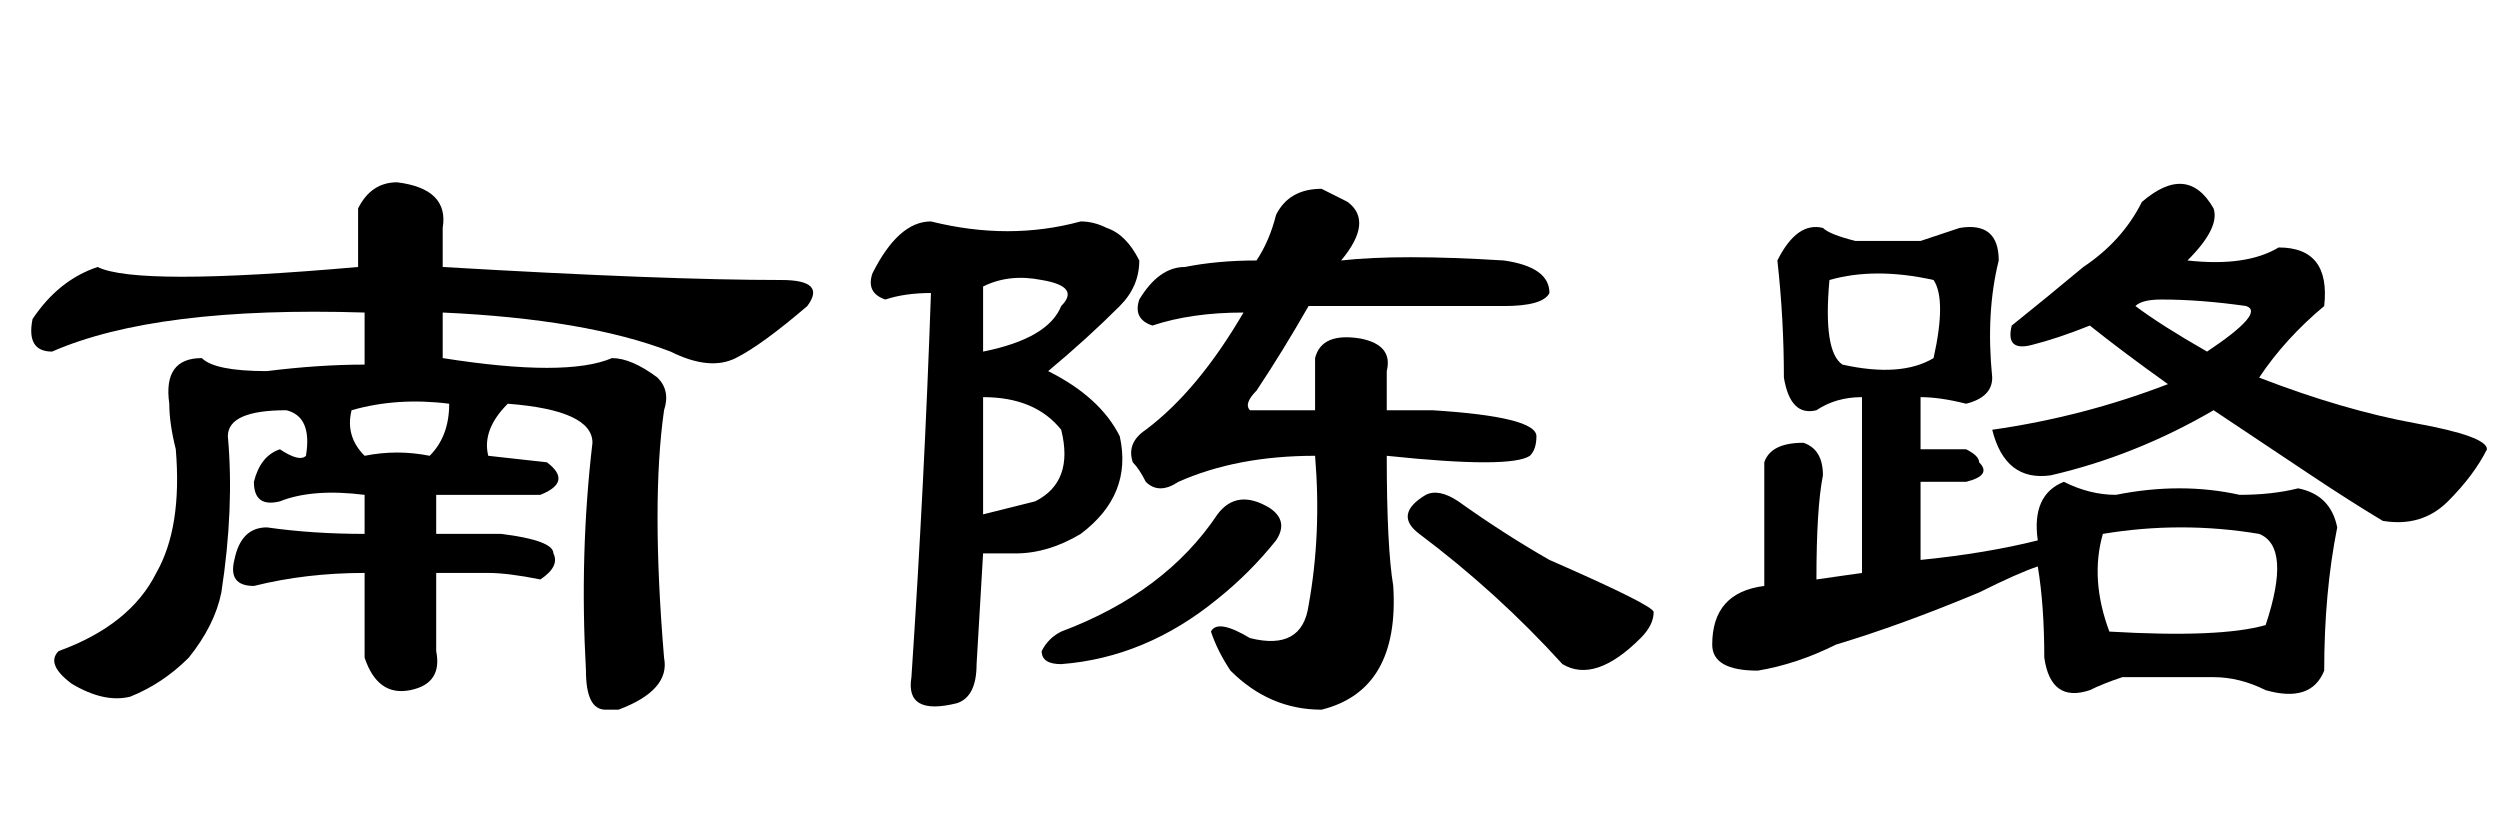<?xml version='1.0' encoding='UTF-8'?>
<!-- This file was generated by dvisvgm 2.3.5 -->
<svg height='10.5pt' version='1.1' viewBox='-72 -74.051 31.5 10.5' width='31.5pt' xmlns='http://www.w3.org/2000/svg' xmlns:xlink='http://www.w3.org/1999/xlink'>
<defs>
<path d='M4.512 -6.398Q4.676 -6.727 5.004 -6.727Q5.66 -6.645 5.578 -6.152V-5.66Q8.367 -5.496 9.844 -5.496Q10.418 -5.496 10.172 -5.168Q9.598 -4.676 9.27 -4.512T8.449 -4.594Q7.383 -5.004 5.578 -5.086V-4.512Q7.137 -4.266 7.711 -4.512Q7.957 -4.512 8.285 -4.266Q8.449 -4.102 8.367 -3.855Q8.203 -2.707 8.367 -0.738Q8.449 -0.328 7.793 -0.082Q7.711 -0.082 7.629 -0.082Q7.383 -0.082 7.383 -0.574Q7.301 -2.051 7.465 -3.445Q7.465 -3.855 6.398 -3.937Q6.07 -3.609 6.152 -3.281L6.891 -3.199Q7.219 -2.953 6.809 -2.789Q6.152 -2.789 5.496 -2.789V-2.297H6.316Q6.973 -2.215 6.973 -2.051Q7.055 -1.887 6.809 -1.723Q6.398 -1.805 6.152 -1.805H5.496V-0.82Q5.578 -0.41 5.168 -0.328T4.594 -0.738V-1.805Q3.855 -1.805 3.199 -1.641Q2.871 -1.641 2.953 -1.969Q3.035 -2.379 3.363 -2.379Q3.937 -2.297 4.594 -2.297V-2.789Q3.937 -2.871 3.527 -2.707Q3.199 -2.625 3.199 -2.953Q3.281 -3.281 3.527 -3.363Q3.773 -3.199 3.855 -3.281Q3.937 -3.773 3.609 -3.855Q2.871 -3.855 2.871 -3.527Q2.953 -2.625 2.789 -1.559Q2.707 -1.148 2.379 -0.738Q2.051 -0.41 1.641 -0.246Q1.312 -0.164 0.902 -0.41Q0.574 -0.656 0.738 -0.82Q1.641 -1.148 1.969 -1.805Q2.297 -2.379 2.215 -3.363Q2.133 -3.691 2.133 -3.937Q2.051 -4.512 2.543 -4.512Q2.707 -4.348 3.363 -4.348Q4.02 -4.43 4.594 -4.43V-5.086Q1.969 -5.168 0.656 -4.594Q0.328 -4.594 0.41 -5.004Q0.738 -5.496 1.23 -5.66Q1.723 -5.414 4.512 -5.66V-6.398ZM5.414 -3.281Q5.66 -3.527 5.66 -3.937Q5.004 -4.02 4.43 -3.855Q4.348 -3.527 4.594 -3.281Q5.004 -3.363 5.414 -3.281Z' id='g0-2183'/>
<path d='M5.988 -6.48Q6.562 -6.973 6.891 -6.398Q6.973 -6.152 6.562 -5.742Q7.301 -5.66 7.711 -5.906Q8.367 -5.906 8.285 -5.168Q7.793 -4.758 7.465 -4.266Q8.531 -3.855 9.434 -3.691T10.336 -3.363Q10.172 -3.035 9.844 -2.707T9.023 -2.461Q8.613 -2.707 8.121 -3.035T6.891 -3.855Q5.906 -3.281 4.84 -3.035Q4.266 -2.953 4.102 -3.609Q5.25 -3.773 6.316 -4.184Q5.742 -4.594 5.332 -4.922Q4.922 -4.758 4.594 -4.676T4.348 -4.922Q4.758 -5.25 5.25 -5.66Q5.742 -5.988 5.988 -6.48ZM6.809 -4.594Q7.547 -5.086 7.301 -5.168Q6.727 -5.25 6.234 -5.25Q5.988 -5.25 5.906 -5.168Q6.234 -4.922 6.809 -4.594ZM3.199 -5.988Q3.445 -6.07 3.691 -6.152Q4.184 -6.234 4.184 -5.742Q4.02 -5.086 4.102 -4.266Q4.102 -4.02 3.773 -3.937Q3.445 -4.02 3.199 -4.02V-3.363H3.773Q3.937 -3.281 3.937 -3.199Q4.102 -3.035 3.773 -2.953H3.199V-1.969Q4.02 -2.051 4.676 -2.215Q4.594 -2.789 5.004 -2.953Q5.332 -2.789 5.66 -2.789Q6.48 -2.953 7.219 -2.789Q7.629 -2.789 7.957 -2.871Q8.367 -2.789 8.449 -2.379Q8.285 -1.559 8.285 -0.574Q8.121 -0.164 7.547 -0.328Q7.219 -0.492 6.891 -0.492Q6.316 -0.492 5.742 -0.492Q5.496 -0.41 5.332 -0.328Q4.84 -0.164 4.758 -0.738Q4.758 -1.395 4.676 -1.887Q4.43 -1.805 3.937 -1.559Q2.953 -1.148 2.133 -0.902Q1.641 -0.656 1.148 -0.574Q0.574 -0.574 0.574 -0.902Q0.574 -1.559 1.23 -1.641V-3.199Q1.312 -3.445 1.723 -3.445Q1.969 -3.363 1.969 -3.035Q1.887 -2.625 1.887 -1.723L2.461 -1.805V-4.02Q2.133 -4.02 1.887 -3.855Q1.559 -3.773 1.477 -4.266Q1.477 -5.004 1.395 -5.742Q1.641 -6.234 1.969 -6.152Q2.051 -6.07 2.379 -5.988H3.199ZM3.363 -5.496Q2.625 -5.66 2.051 -5.496Q1.969 -4.594 2.215 -4.43Q2.953 -4.266 3.363 -4.512Q3.527 -5.25 3.363 -5.496ZM7.465 -2.297Q6.48 -2.461 5.496 -2.297Q5.332 -1.723 5.578 -1.066Q6.973 -0.984 7.547 -1.148Q7.875 -2.133 7.465 -2.297Z' id='g0-17183'/>
<path d='M1.887 -4.594Q2.707 -4.758 2.871 -5.168Q3.117 -5.414 2.625 -5.496Q2.215 -5.578 1.887 -5.414V-4.594ZM1.887 -2.543L2.543 -2.707Q3.035 -2.953 2.871 -3.609Q2.543 -4.02 1.887 -4.02V-2.543ZM1.23 -6.234Q2.215 -5.988 3.117 -6.234Q3.281 -6.234 3.445 -6.152Q3.691 -6.07 3.855 -5.742Q3.855 -5.414 3.609 -5.168Q3.199 -4.758 2.707 -4.348Q3.363 -4.02 3.609 -3.527Q3.773 -2.789 3.117 -2.297Q2.707 -2.051 2.297 -2.051Q2.133 -2.051 1.887 -2.051L1.805 -0.656Q1.805 -0.246 1.559 -0.164Q0.902 0 0.984 -0.492Q1.148 -2.953 1.23 -5.332Q0.902 -5.332 0.656 -5.25Q0.41 -5.332 0.492 -5.578Q0.82 -6.234 1.23 -6.234ZM5.168 -5.086Q4.512 -5.086 4.02 -4.922Q3.773 -5.004 3.855 -5.25Q4.102 -5.66 4.43 -5.66Q4.84 -5.742 5.332 -5.742Q5.496 -5.988 5.578 -6.316Q5.742 -6.645 6.152 -6.645Q6.316 -6.562 6.48 -6.48Q6.809 -6.234 6.398 -5.742Q7.137 -5.824 8.449 -5.742Q9.023 -5.66 9.023 -5.332Q8.941 -5.168 8.449 -5.168Q7.137 -5.168 5.988 -5.168Q5.66 -4.594 5.332 -4.102Q5.168 -3.937 5.25 -3.855Q5.824 -3.855 6.07 -3.855Q6.07 -4.184 6.07 -4.512Q6.152 -4.84 6.645 -4.758Q7.055 -4.676 6.973 -4.348V-3.855H7.547Q8.859 -3.773 8.859 -3.527Q8.859 -3.363 8.777 -3.281Q8.531 -3.117 6.973 -3.281Q6.973 -2.133 7.055 -1.641Q7.137 -0.328 6.152 -0.082Q5.496 -0.082 5.004 -0.574Q4.84 -0.82 4.758 -1.066Q4.84 -1.23 5.25 -0.984Q5.906 -0.82 5.988 -1.395Q6.152 -2.297 6.07 -3.281Q5.086 -3.281 4.348 -2.953Q4.102 -2.789 3.937 -2.953Q3.855 -3.117 3.773 -3.199Q3.691 -3.445 3.937 -3.609Q4.594 -4.102 5.168 -5.086ZM4.84 -2.543Q5.086 -2.871 5.496 -2.625Q5.742 -2.461 5.578 -2.215Q5.25 -1.805 4.84 -1.477Q3.937 -0.738 2.871 -0.656Q2.625 -0.656 2.625 -0.82Q2.707 -0.984 2.871 -1.066Q4.184 -1.559 4.84 -2.543ZM7.383 -2.297Q7.055 -2.543 7.465 -2.789Q7.629 -2.871 7.875 -2.707Q8.449 -2.297 9.023 -1.969Q10.336 -1.395 10.336 -1.312Q10.336 -1.148 10.172 -0.984Q9.598 -0.41 9.187 -0.656Q8.367 -1.559 7.383 -2.297Z' id='g0-19320'/>
</defs>
<g id='page1'>
<use x='-72' xlink:href='#g0-2183' y='-65.027'/>
<use x='-61.5' xlink:href='#g0-19320' y='-65.027'/>
<use x='-51' xlink:href='#g0-17183' y='-65.027'/>
</g>
</svg>